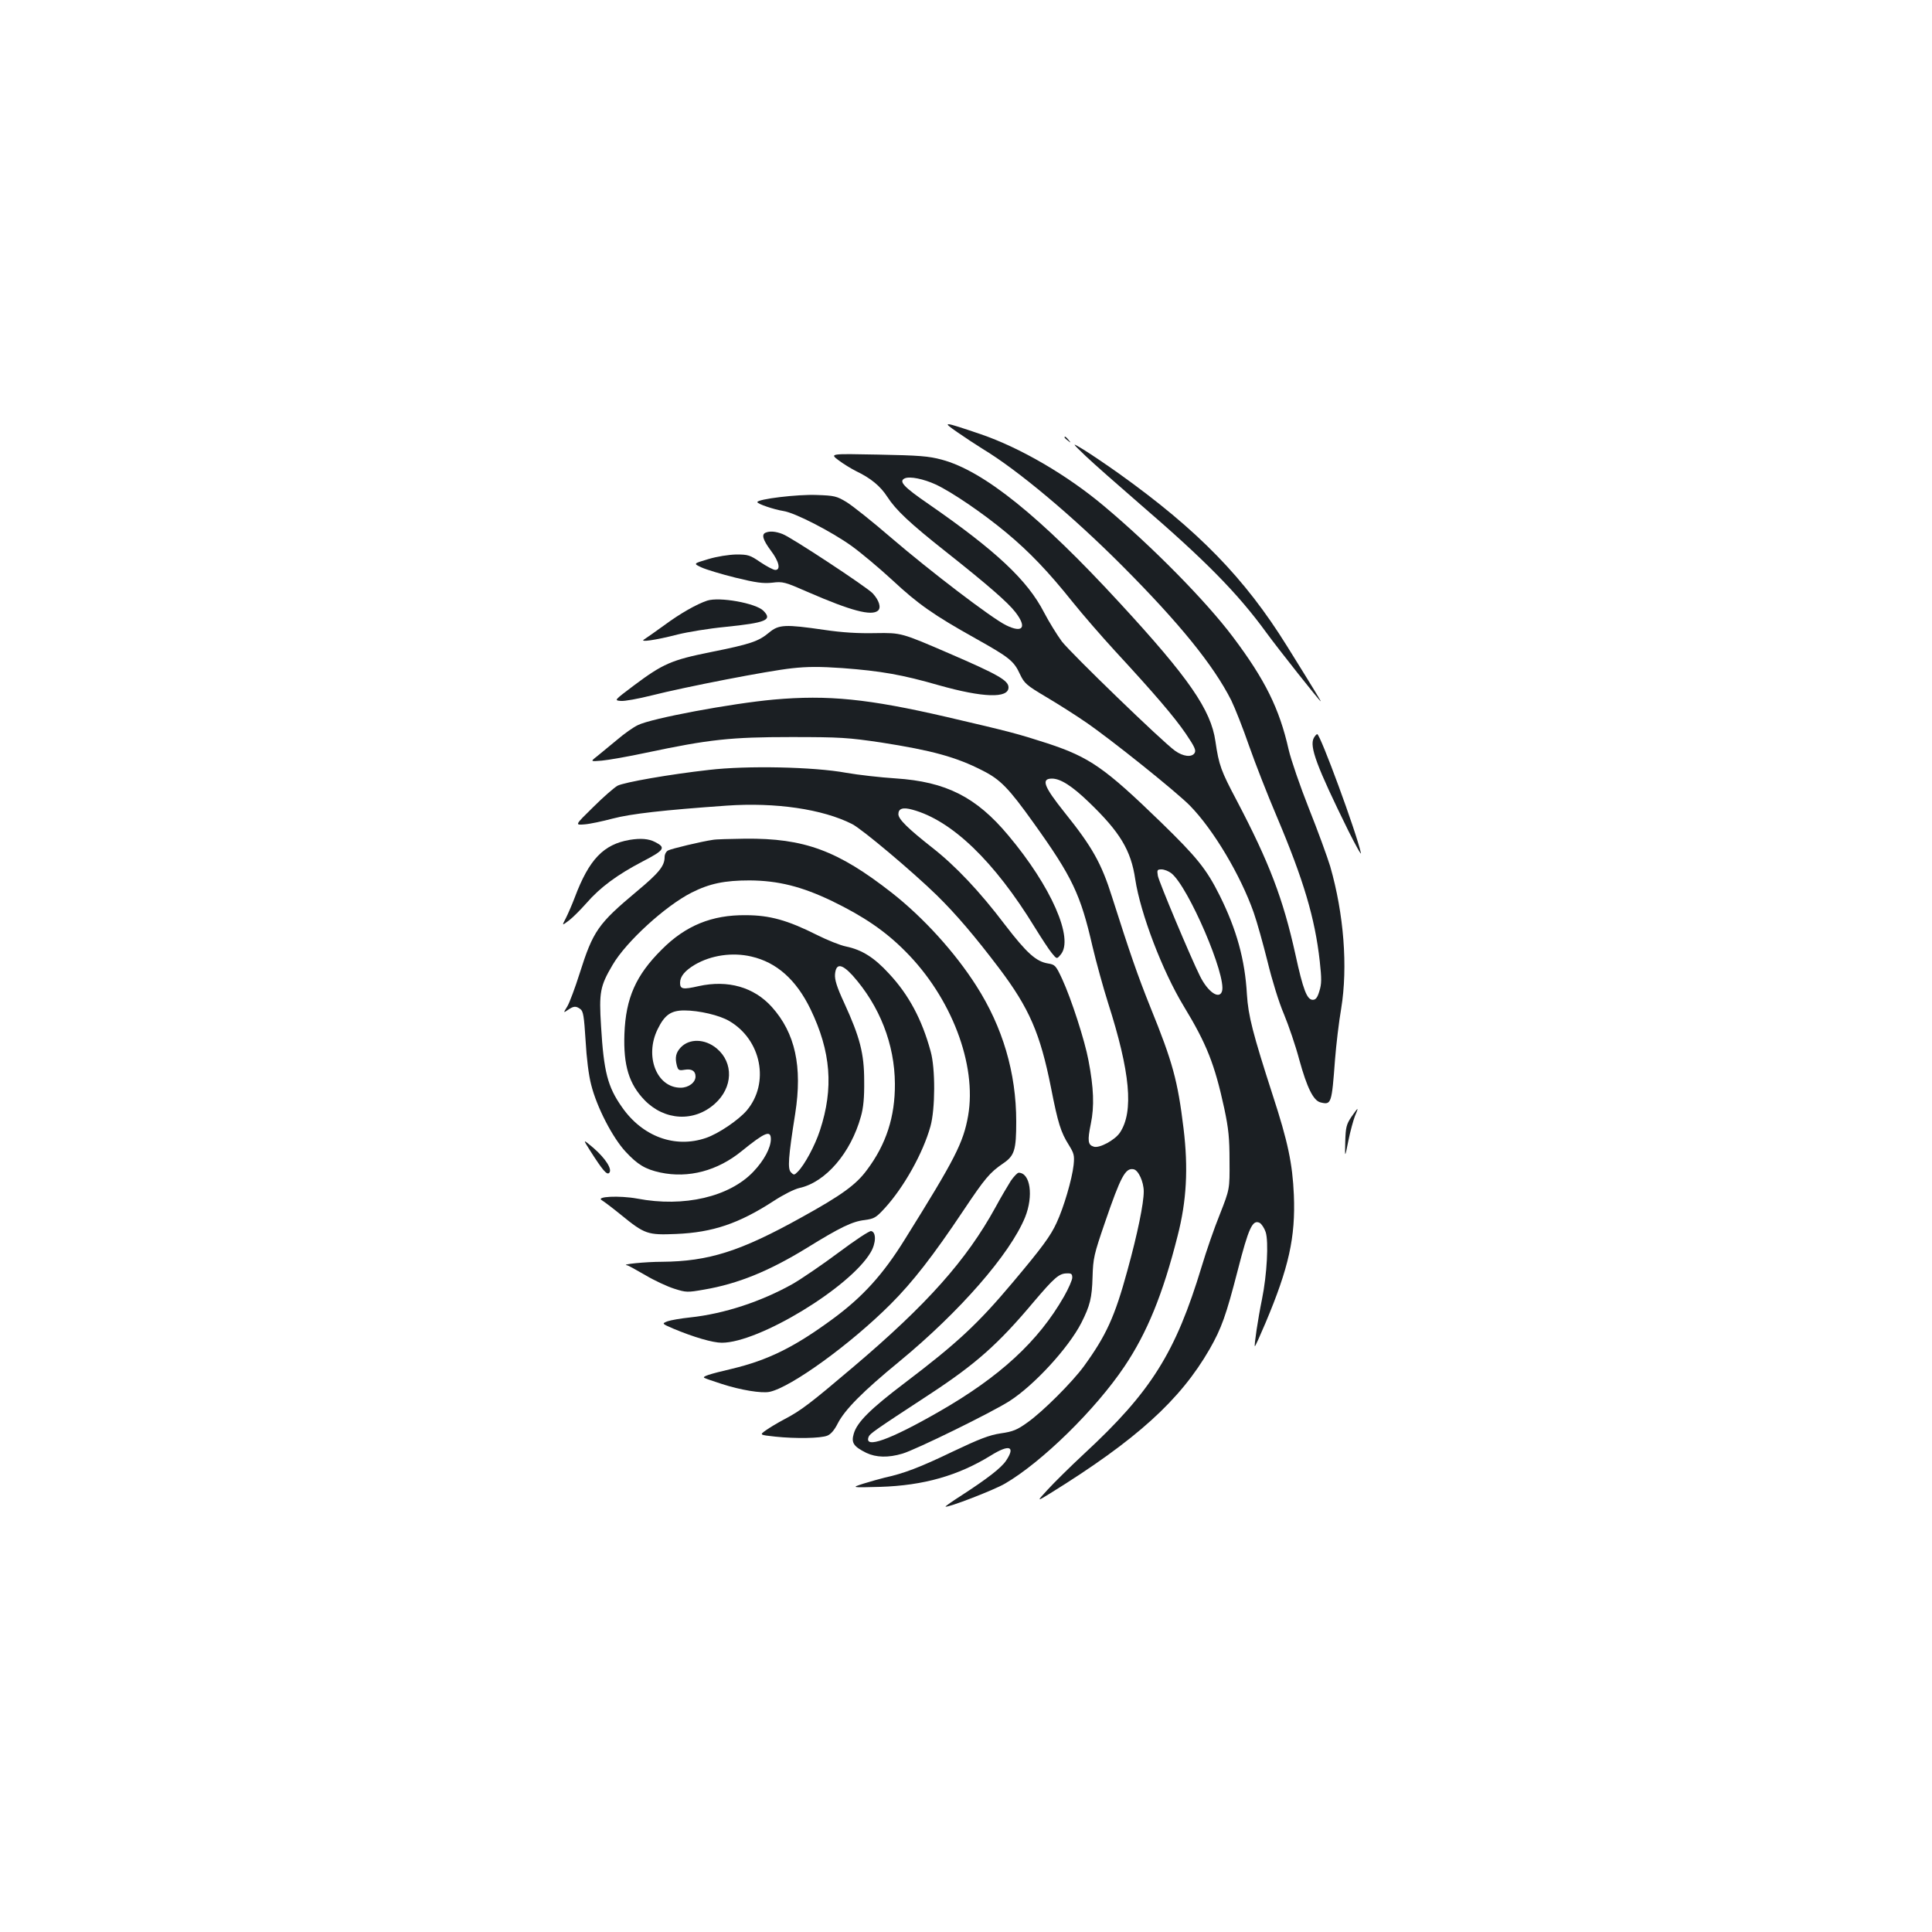 <?xml version="1.0" standalone="no"?>
<!DOCTYPE svg PUBLIC "-//W3C//DTD SVG 20010904//EN"
 "http://www.w3.org/TR/2001/REC-SVG-20010904/DTD/svg10.dtd">
<svg version="1.0" xmlns="http://www.w3.org/2000/svg"
 width="1000pt" height="1000pt" viewBox="0 0 1000 1000"
 preserveAspectRatio="xMidYMid meet">
<g transform="translate(0,1000) scale(0.1,-0.1)"
fill="#1b1f23" stroke="none">
<path d="M4955 7763 c39 -27 98 -66 132 -87 178 -107 463 -345 723 -606 295
-296 471 -513 563 -695 19 -39 61 -145 92 -235 32 -91 96 -255 143 -365 140
-331 198 -527 223 -750 10 -92 10 -117 -2 -155 -10 -34 -19 -45 -34 -45 -30 0
-50 51 -90 235 -64 289 -135 475 -304 797 -81 153 -92 182 -110 306 -23 162
-137 328 -496 717 -413 449 -704 683 -921 741 -67 18 -116 22 -329 26 -250 5
-250 5 -205 -29 25 -19 66 -44 92 -57 75 -36 125 -77 161 -133 44 -68 116
-136 302 -283 216 -171 323 -264 361 -314 61 -79 38 -110 -49 -67 -75 37 -392
279 -596 454 -95 82 -198 164 -229 183 -51 31 -63 34 -156 37 -97 4 -306 -21
-306 -37 0 -9 85 -38 135 -46 60 -9 248 -106 353 -181 51 -37 145 -116 210
-176 134 -125 214 -181 432 -303 175 -98 198 -116 230 -186 22 -46 33 -56 134
-116 61 -36 154 -95 206 -131 129 -88 472 -363 540 -433 121 -124 261 -359
329 -552 17 -48 49 -163 72 -255 23 -95 59 -212 85 -272 24 -58 60 -163 79
-235 40 -145 73 -212 110 -221 56 -14 58 -7 75 221 6 77 20 196 32 265 35 215
14 489 -57 736 -15 49 -64 184 -110 299 -46 116 -93 253 -105 305 -48 213
-122 362 -289 584 -139 185 -418 468 -666 676 -191 161 -435 303 -640 373
-195 66 -202 67 -120 10z m-111 -271 c85 -40 246 -150 366 -250 119 -99 218
-203 341 -357 53 -66 152 -180 220 -254 204 -221 307 -341 367 -429 46 -68 54
-86 45 -100 -15 -23 -59 -18 -101 12 -65 46 -539 505 -586 566 -25 34 -67 102
-92 150 -86 167 -248 319 -599 562 -128 88 -155 117 -122 132 26 12 98 -3 161
-32z"/>
<path d="M5510 7736 c0 -2 8 -10 18 -17 15 -13 16 -12 3 4 -13 16 -21 21 -21
13z"/>
<path d="M5620 7639 c41 -39 167 -150 279 -247 338 -291 507 -462 656 -667 59
-81 276 -355 281 -355 2 0 -25 46 -174 285 -220 354 -461 601 -872 895 -66 47
-148 102 -182 123 -63 38 -63 38 12 -34z"/>
<path d="M3963 7243 c-23 -9 -14 -38 27 -93 43 -57 52 -100 23 -100 -10 0 -44
18 -77 40 -54 37 -64 40 -125 40 -39 -1 -99 -10 -145 -24 -78 -23 -78 -23 -35
-43 24 -11 103 -35 176 -53 106 -26 143 -31 190 -26 55 7 65 4 186 -49 223
-97 327 -124 361 -96 18 15 7 53 -27 90 -30 32 -424 292 -467 307 -36 14 -66
16 -87 7z"/>
<path d="M3660 6891 c-54 -18 -139 -66 -220 -126 -47 -34 -94 -67 -105 -74
-30 -17 57 -5 173 25 52 13 162 31 245 39 215 22 246 36 198 84 -39 39 -228
73 -291 52z"/>
<path d="M3981 6726 c-55 -46 -97 -60 -301 -101 -204 -41 -248 -60 -399 -173
-102 -77 -103 -77 -68 -80 19 -2 90 11 158 28 178 45 605 128 728 141 79 9
146 9 261 1 200 -15 309 -34 500 -89 227 -64 360 -69 360 -11 0 36 -55 67
-305 175 -250 108 -250 108 -382 106 -92 -2 -174 3 -268 17 -200 29 -234 28
-284 -14z"/>
<path d="M4005 6379 c-220 -20 -633 -97 -703 -132 -24 -11 -73 -46 -109 -77
-36 -30 -82 -68 -102 -84 -36 -28 -36 -28 24 -23 33 3 137 21 230 41 326 69
437 81 750 81 257 0 295 -3 465 -28 263 -41 389 -75 527 -146 91 -46 134 -90
264 -272 199 -278 242 -368 304 -639 19 -80 55 -211 80 -290 115 -359 134
-563 62 -672 -26 -39 -107 -83 -136 -73 -30 9 -33 30 -15 118 19 91 15 187
-12 328 -19 103 -89 319 -136 421 -33 71 -37 75 -73 81 -62 10 -110 53 -223
200 -131 173 -256 305 -376 399 -127 100 -176 148 -176 174 0 29 23 37 73 23
203 -55 423 -266 633 -609 34 -55 73 -115 88 -133 26 -32 26 -32 46 -8 70 82
-49 353 -271 617 -166 199 -323 278 -583 295 -78 5 -193 18 -256 29 -168 31
-515 38 -710 15 -205 -23 -439 -64 -474 -82 -16 -9 -73 -58 -125 -110 -96 -94
-96 -94 -46 -90 28 2 93 16 146 30 95 25 263 44 589 67 254 18 498 -18 650
-95 52 -26 315 -248 438 -368 100 -98 198 -213 323 -378 157 -208 213 -338
269 -619 36 -184 51 -231 92 -296 27 -44 30 -54 25 -104 -8 -73 -51 -220 -88
-299 -31 -68 -75 -128 -229 -311 -180 -214 -287 -313 -557 -518 -177 -134
-247 -203 -264 -263 -14 -47 -1 -66 65 -99 51 -24 113 -26 187 -4 68 20 460
212 554 272 128 82 306 276 372 405 45 89 55 129 58 237 3 98 7 116 64 282 82
239 106 284 148 276 25 -4 53 -65 53 -115 0 -62 -32 -218 -84 -407 -66 -242
-110 -338 -226 -498 -61 -83 -212 -234 -291 -290 -54 -39 -76 -48 -139 -57
-60 -9 -111 -29 -250 -95 -168 -81 -253 -113 -350 -134 -25 -6 -74 -20 -110
-31 -65 -21 -65 -21 85 -17 226 7 404 58 573 162 96 60 130 49 79 -27 -25 -37
-96 -92 -230 -179 -47 -30 -84 -56 -83 -58 8 -8 250 85 308 119 192 112 469
384 618 606 117 174 199 374 275 675 47 182 56 351 31 557 -30 247 -56 343
-171 626 -67 167 -106 280 -199 572 -55 175 -103 260 -246 438 -107 134 -123
175 -65 175 44 0 104 -38 192 -123 160 -154 217 -248 239 -398 27 -177 140
-474 251 -657 119 -196 160 -300 210 -530 22 -104 27 -153 27 -272 1 -145 1
-145 -50 -275 -29 -71 -71 -193 -94 -270 -135 -446 -261 -648 -609 -970 -71
-66 -155 -149 -187 -184 -59 -64 -59 -64 11 -21 447 277 674 483 826 747 62
109 85 174 145 406 57 222 77 267 115 247 9 -6 23 -26 30 -47 16 -49 7 -220
-19 -348 -21 -102 -41 -238 -37 -243 2 -2 26 52 55 120 121 287 156 444 147
663 -7 162 -31 276 -109 515 -104 322 -127 412 -134 523 -10 179 -53 335 -141
512 -69 138 -118 198 -305 380 -291 282 -368 335 -585 407 -155 50 -192 60
-523 137 -406 94 -614 115 -895 90z m2058 -899 c88 -70 287 -533 262 -611 -14
-44 -73 -4 -114 79 -48 96 -213 489 -218 519 -5 30 -3 33 19 33 14 0 37 -9 51
-20z m-513 -2093 c0 -12 -19 -56 -43 -98 -132 -231 -331 -415 -647 -596 -256
-147 -389 -194 -364 -130 6 16 28 32 314 219 241 158 357 261 540 479 108 127
132 148 173 148 22 1 27 -3 27 -22z"/>
<path d="M6800 6180 c-23 -44 14 -145 179 -480 40 -80 69 -131 65 -115 -24
109 -210 614 -226 615 -4 0 -12 -9 -18 -20z"/>
<path d="M3260 5653 c-136 -23 -211 -101 -285 -298 -14 -37 -35 -85 -46 -107
-21 -40 -21 -40 15 -13 19 14 60 55 91 90 72 83 161 148 291 216 114 59 122
72 64 101 -33 17 -74 20 -130 11z"/>
<path d="M3690 5653 c-57 -8 -216 -46 -232 -55 -10 -5 -18 -20 -18 -34 0 -46
-29 -82 -143 -177 -202 -169 -227 -205 -297 -426 -23 -73 -52 -150 -63 -169
-22 -36 -22 -36 3 -19 29 20 41 21 64 4 15 -11 19 -37 27 -163 5 -91 16 -180
29 -229 29 -116 111 -274 178 -346 62 -67 102 -91 180 -108 146 -31 296 9 421
111 122 99 151 110 151 61 -1 -45 -35 -109 -90 -167 -124 -131 -360 -186 -601
-140 -93 17 -220 11 -183 -9 10 -6 54 -39 97 -74 125 -102 139 -106 287 -100
189 8 325 54 505 171 49 32 106 61 133 67 136 30 266 182 318 370 13 45 18 99
17 184 0 142 -22 226 -103 403 -39 84 -50 121 -48 149 5 58 34 56 91 -6 140
-157 218 -356 219 -561 1 -170 -45 -313 -145 -446 -56 -76 -130 -130 -340
-246 -315 -175 -479 -227 -721 -229 -84 0 -215 -13 -181 -18 6 0 48 -24 95
-51 47 -28 114 -59 149 -70 62 -20 69 -20 155 -5 176 30 337 96 531 215 173
107 237 138 300 145 50 7 59 12 104 61 100 109 199 287 237 424 25 89 26 300
1 388 -45 166 -114 294 -216 403 -76 83 -140 123 -222 140 -30 6 -97 33 -149
59 -153 77 -246 103 -370 103 -175 2 -312 -54 -435 -178 -134 -133 -186 -251
-193 -436 -6 -164 24 -260 104 -343 104 -107 257 -115 364 -19 94 84 98 212
10 286 -61 51 -142 53 -187 5 -25 -27 -30 -52 -20 -92 7 -26 11 -28 41 -23 36
6 56 -6 56 -35 0 -31 -36 -58 -77 -58 -124 0 -188 163 -119 303 36 74 69 97
138 97 76 0 183 -25 233 -55 166 -97 210 -321 90 -463 -42 -49 -146 -120 -211
-142 -160 -55 -329 7 -435 160 -74 105 -94 183 -108 419 -11 175 -5 207 60
317 70 120 274 306 409 374 93 47 171 63 300 63 147 -1 269 -31 427 -107 163
-79 275 -155 379 -260 238 -238 371 -586 325 -851 -25 -141 -68 -224 -327
-639 -114 -184 -219 -299 -374 -413 -200 -147 -335 -213 -522 -258 -120 -28
-155 -40 -142 -47 5 -3 45 -17 89 -31 98 -32 208 -50 249 -41 111 24 418 246
626 454 114 114 220 250 377 485 111 166 136 196 205 243 59 40 68 69 68 217
0 252 -70 489 -207 703 -111 174 -274 353 -437 481 -280 219 -453 283 -760
280 -77 -1 -152 -3 -166 -6z m199 -604 c131 -30 232 -120 306 -272 106 -220
121 -409 49 -628 -25 -77 -79 -178 -115 -214 -18 -18 -20 -18 -35 -3 -18 18
-14 77 22 304 38 244 0 417 -121 552 -93 103 -227 141 -378 108 -83 -19 -97
-16 -97 17 0 33 25 63 77 94 84 49 194 65 292 42z"/>
<path d="M6994 4218 c-25 -38 -29 -53 -31 -128 -2 -85 -2 -85 16 5 10 50 26
107 34 128 9 20 15 37 13 37 -2 0 -16 -19 -32 -42z"/>
<path d="M3054 4045 c65 -102 87 -128 99 -116 18 18 -19 75 -81 129 -56 47
-56 47 -18 -13z"/>
<path d="M5232 3888 c-15 -24 -52 -86 -80 -138 -150 -273 -354 -502 -735 -825
-224 -190 -271 -226 -357 -271 -36 -19 -79 -45 -97 -58 -32 -23 -32 -23 50
-32 105 -11 234 -9 269 5 18 7 37 29 54 63 37 72 130 166 319 321 312 257 573
556 651 747 44 110 27 229 -33 230 -7 0 -25 -19 -41 -42z"/>
<path d="M4342 3518 c-83 -62 -190 -135 -238 -163 -164 -92 -355 -155 -532
-174 -48 -5 -100 -14 -117 -20 -30 -12 -30 -12 30 -38 105 -44 204 -73 251
-73 192 0 663 286 770 467 29 48 30 106 3 111 -9 2 -84 -48 -167 -110z"/>
</g>
</svg>
